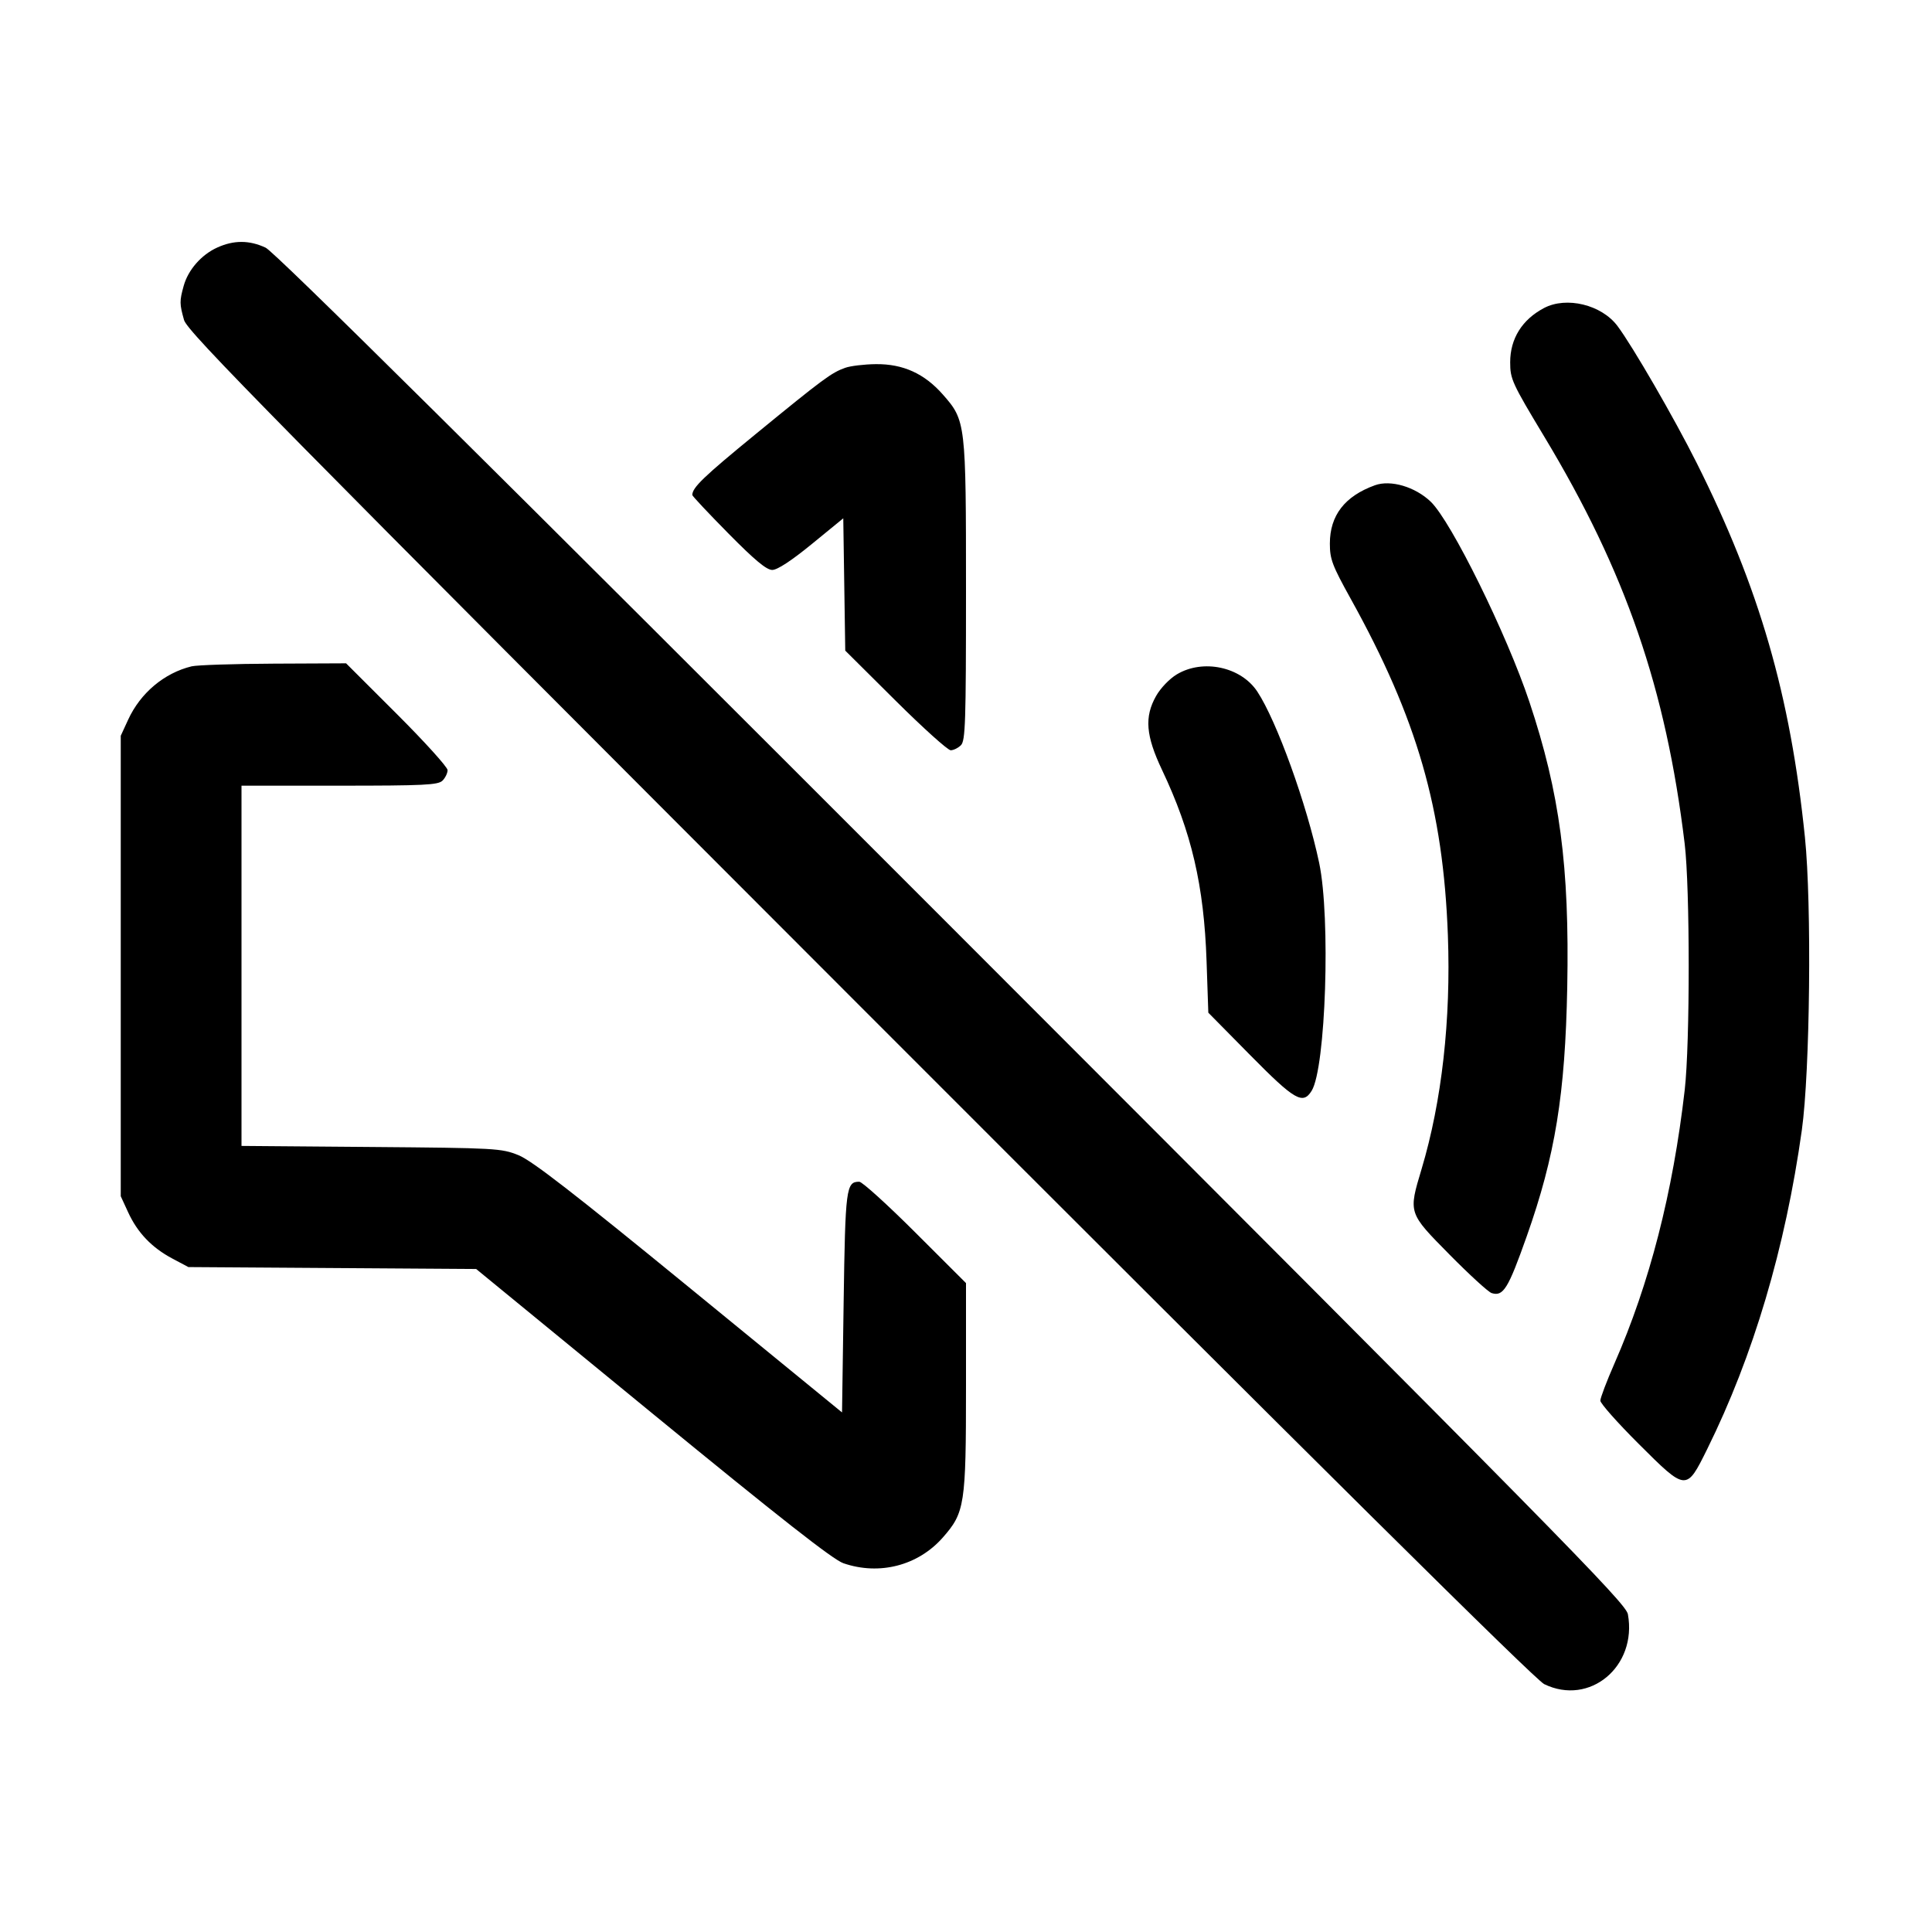 <svg xmlns="http://www.w3.org/2000/svg" width="512" height="512" viewBox="0 0 512 512"><path d="M57.565 65.604 C 53.356 67.516,49.856 71.515,48.678 75.760 C 47.562 79.777,47.570 80.522,48.772 84.808 C 49.636 87.888,71.639 110.220,227.759 266.472 C 349.898 388.714,406.849 445.154,409.229 446.312 C 421.283 452.177,433.907 441.634,431.410 427.787 C 430.881 424.852,413.321 407.017,252.318 245.886 C 127.785 121.253,72.781 66.754,70.400 65.638 C 66.088 63.616,61.965 63.605,57.565 65.604 M409.173 81.634 C 403.362 84.705,400.213 89.756,400.213 96.008 C 400.213 100.462,400.693 101.508,409.259 115.733 C 430.814 151.529,441.482 182.459,446.454 223.573 C 447.875 235.319,447.883 276.574,446.467 288.853 C 443.322 316.136,437.175 340.062,427.837 361.362 C 425.785 366.042,424.107 370.464,424.107 371.189 C 424.107 371.914,428.659 377.047,434.222 382.596 C 446.921 395.262,446.867 395.258,452.438 384.000 C 464.636 359.350,473.139 330.690,477.502 299.520 C 479.681 283.954,480.150 239.656,478.323 221.867 C 474.455 184.180,466.258 155.843,449.632 122.671 C 443.669 110.775,432.682 91.778,428.650 86.392 C 424.432 80.758,415.131 78.486,409.173 81.634 M224.000 97.469 C 220.349 98.764,218.201 100.352,200.428 114.901 C 186.426 126.364,183.467 129.206,183.467 131.187 C 183.467 131.456,187.765 136.032,193.019 141.358 C 200.017 148.450,203.130 151.040,204.657 151.040 C 205.999 151.040,209.724 148.602,215.109 144.199 L 223.475 137.358 223.738 154.889 L 224.000 172.421 237.281 185.624 C 244.586 192.885,251.183 198.827,251.940 198.827 C 252.698 198.827,253.922 198.223,254.659 197.486 C 255.839 196.305,256.000 191.419,256.000 156.681 C 256.000 111.943,255.943 111.457,249.850 104.535 C 244.971 98.993,239.301 96.426,232.107 96.502 C 229.056 96.535,225.408 96.970,224.000 97.469 M364.373 128.598 C 356.364 131.495,352.427 136.595,352.427 144.072 C 352.427 148.194,353.051 149.843,357.976 158.725 C 375.563 190.444,382.469 214.377,383.705 247.893 C 384.530 270.262,382.097 291.885,376.742 309.777 C 373.218 321.550,373.148 321.337,384.159 332.497 C 389.410 337.819,394.420 342.400,395.294 342.677 C 398.378 343.656,399.667 341.574,404.583 327.680 C 412.148 306.300,414.798 290.005,415.337 261.547 C 415.943 229.593,413.362 210.144,405.314 186.027 C 399.309 168.031,384.573 138.132,379.154 132.952 C 375.022 129.001,368.538 127.091,364.373 128.598 M50.773 176.587 C 43.506 178.364,37.217 183.652,33.964 190.720 L 32.000 194.987 32.000 256.000 L 32.000 317.013 33.964 321.280 C 36.448 326.678,40.217 330.623,45.653 333.516 L 49.920 335.787 88.053 336.041 L 126.185 336.295 172.959 374.636 C 206.806 402.380,220.778 413.336,223.512 414.275 C 233.058 417.555,243.299 414.907,249.850 407.465 C 255.686 400.834,256.000 398.792,256.000 367.408 L 256.000 340.033 242.550 326.603 C 235.153 319.217,228.480 313.173,227.721 313.173 C 224.226 313.173,224.018 314.779,223.573 345.151 L 223.147 374.309 182.613 341.163 C 151.991 316.122,140.932 307.556,137.387 306.129 C 132.860 304.308,131.472 304.231,98.347 303.961 L 64.000 303.681 64.000 255.947 L 64.000 208.213 89.966 208.213 C 112.433 208.213,116.112 208.033,117.272 206.872 C 118.010 206.135,118.613 204.882,118.613 204.089 C 118.613 203.296,112.561 196.603,105.164 189.217 L 91.714 175.787 72.524 175.874 C 61.969 175.922,52.181 176.243,50.773 176.587 M311.875 178.713 C 309.919 179.886,307.550 182.359,306.363 184.465 C 303.241 190.007,303.644 194.959,307.955 204.048 C 315.774 220.533,319.074 234.703,319.753 254.720 L 320.217 268.373 331.374 279.680 C 343.121 291.583,345.272 292.828,347.605 289.067 C 351.341 283.043,352.654 243.225,349.596 228.693 C 346.334 213.194,338.333 191.032,333.197 183.270 C 328.854 176.706,318.806 174.558,311.875 178.713 " stroke="none" fill="black" fill-rule="evenodd"></path></svg>